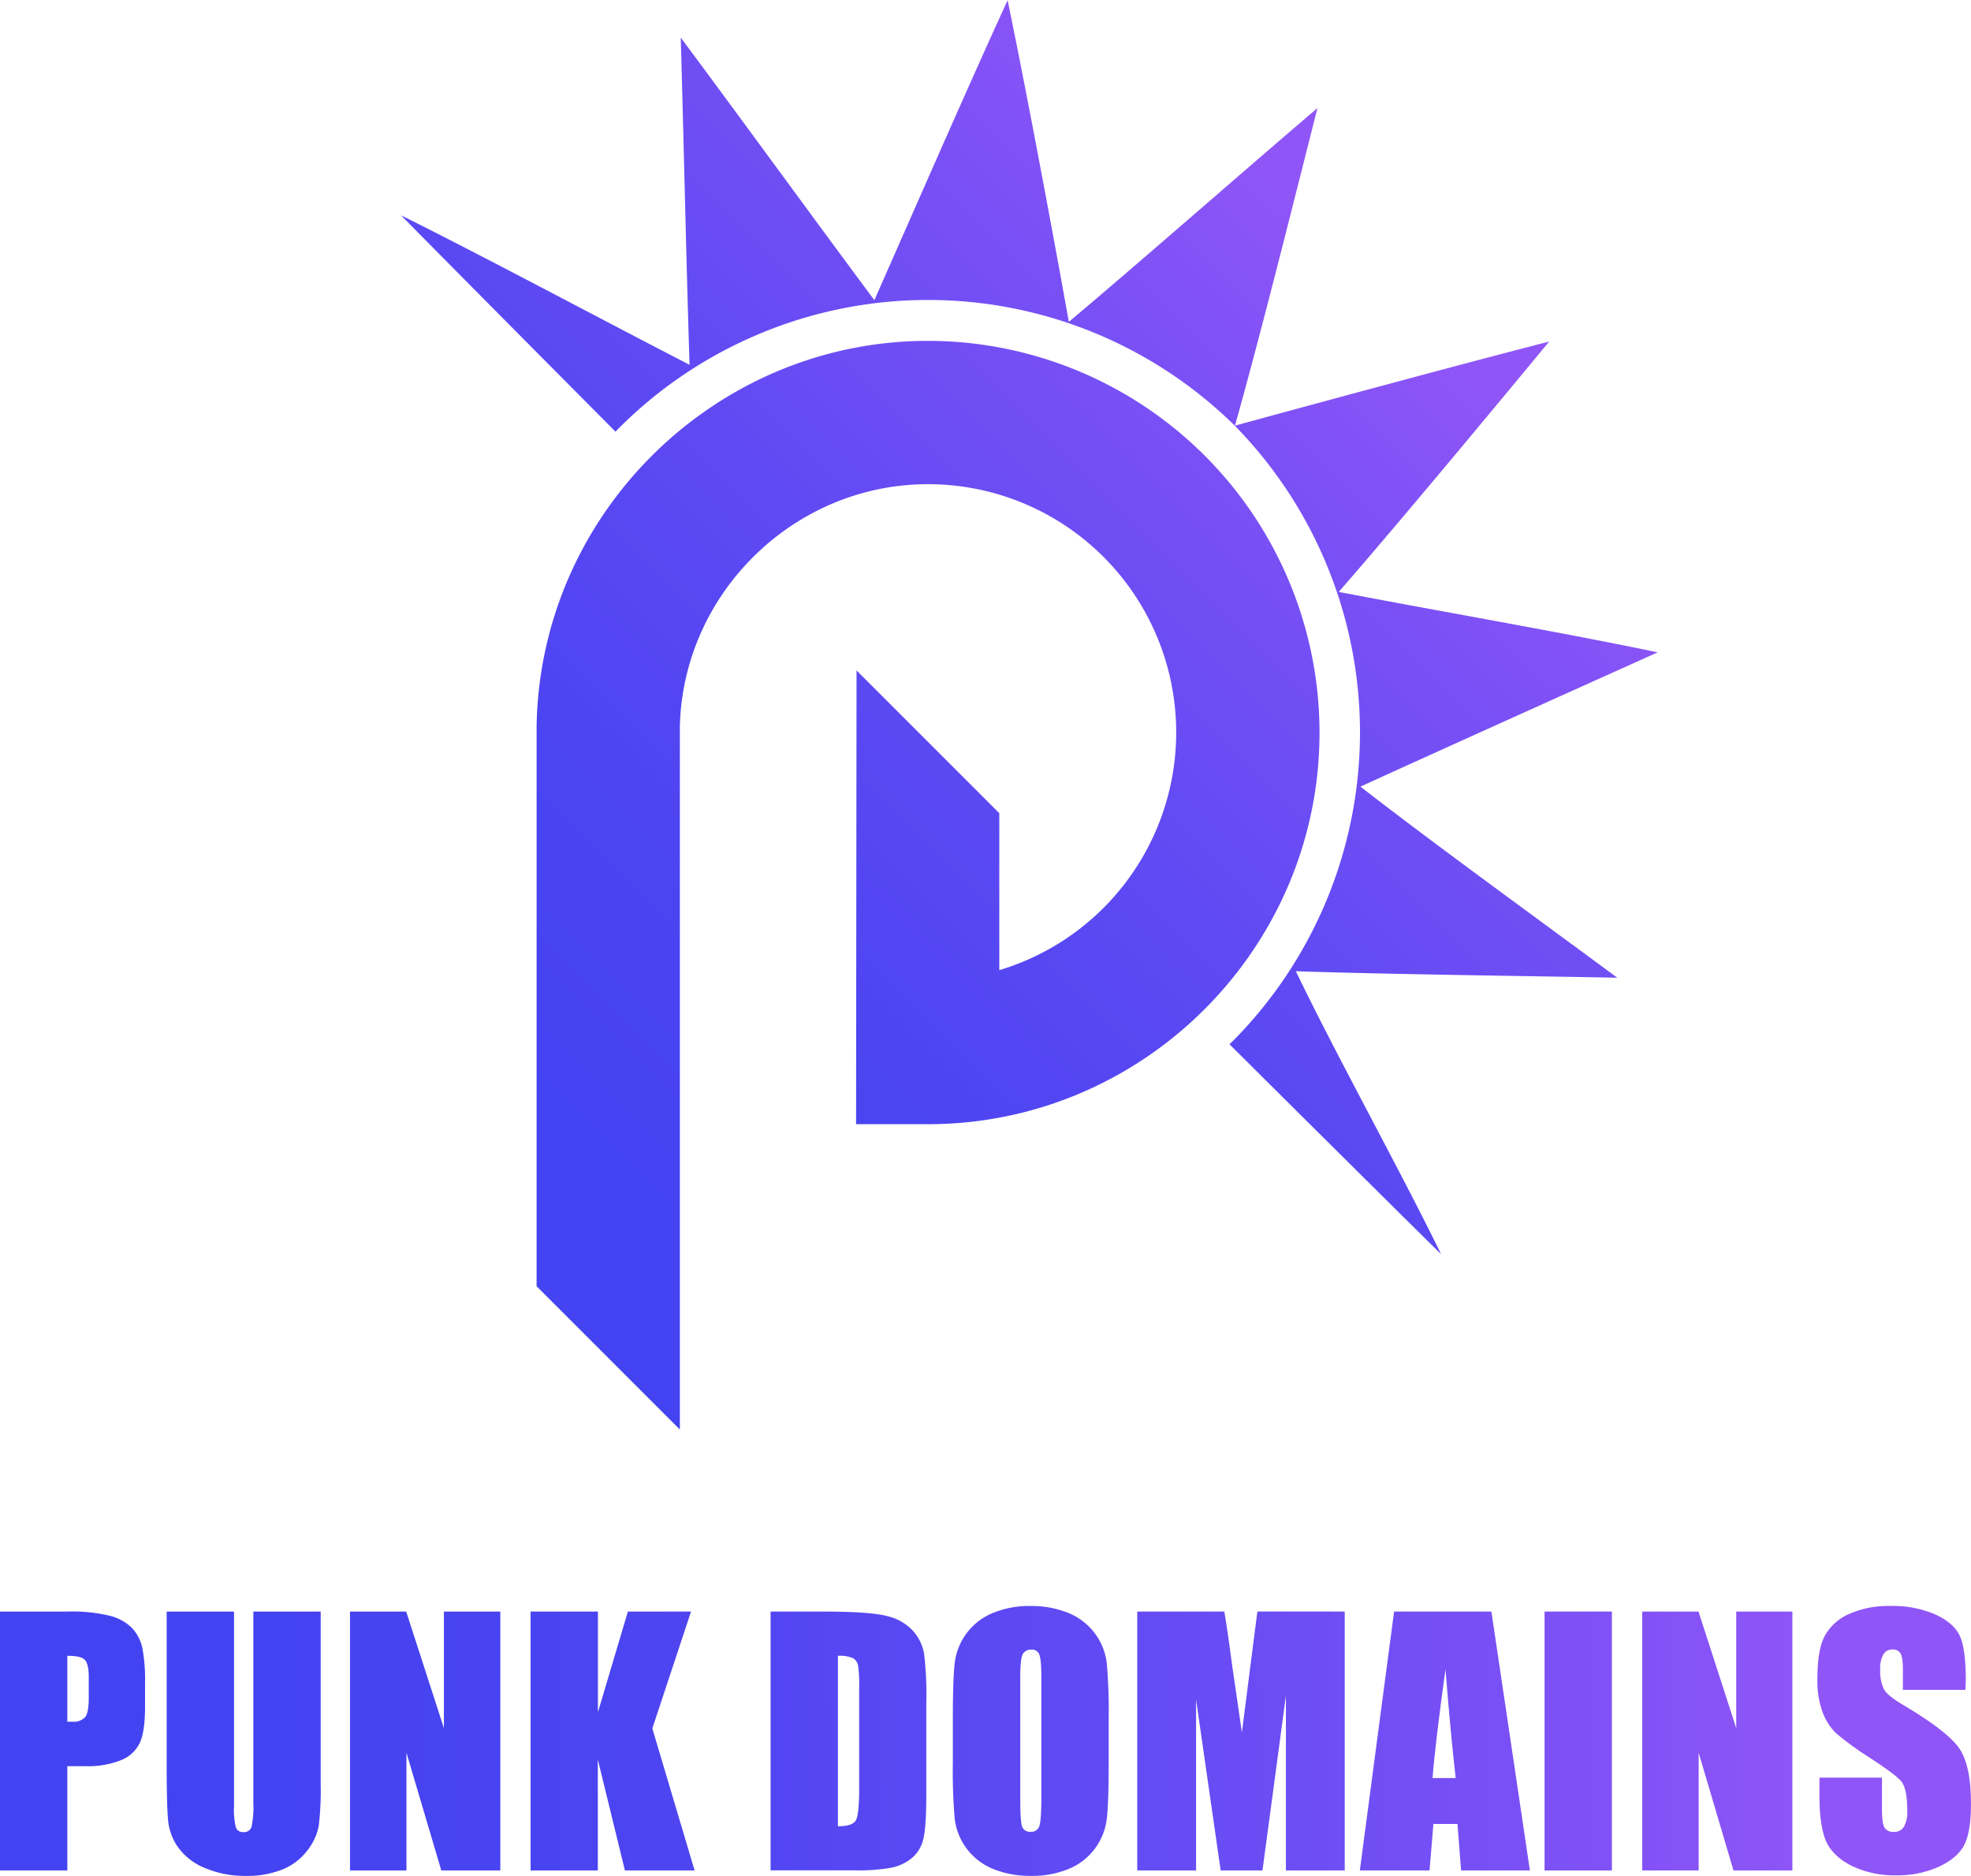 <svg xmlns="http://www.w3.org/2000/svg" xmlns:xlink="http://www.w3.org/1999/xlink" width="509.03" height="484.35" viewBox="0 0 509.03 484.35">
  <defs>
    <linearGradient id="a" x1="386.8" y1="55.78" x2="100.98" y2="341.6" gradientUnits="userSpaceOnUse">
      <stop offset="0.1" stop-color="#9055f7"/>
      <stop offset="0.25" stop-color="#7950f5"/>
      <stop offset="0.49" stop-color="#5c49f3"/>
      <stop offset="0.69" stop-color="#4a44f1"/>
      <stop offset="0.84" stop-color="#4443f1"/>
    </linearGradient>
    <linearGradient id="b" x1="383.37" y1="60.45" x2="97.55" y2="346.27" xlink:href="#a"/>
    <linearGradient id="c" x1="527.49" y1="459.63" x2="-16.4" y2="463.61" xlink:href="#a"/>
    <linearGradient id="d" x1="527.5" y1="460.66" x2="-16.39" y2="464.63" xlink:href="#a"/>
    <linearGradient id="e" x1="527.5" y1="460.37" x2="-16.39" y2="464.35" xlink:href="#a"/>
    <linearGradient id="f" x1="527.5" y1="460.72" x2="-16.39" y2="464.7" xlink:href="#a"/>
    <linearGradient id="g" x1="527.5" y1="461.1" x2="-16.39" y2="465.08" xlink:href="#a"/>
    <linearGradient id="h" x1="527.51" y1="461.51" x2="-16.38" y2="465.49" xlink:href="#a"/>
    <linearGradient id="i" x1="527.51" y1="461.91" x2="-16.38" y2="465.89" xlink:href="#a"/>
    <linearGradient id="j" x1="527.51" y1="462.33" x2="-16.38" y2="466.3" xlink:href="#a"/>
    <linearGradient id="k" x1="527.51" y1="462.54" x2="-16.37" y2="466.52" xlink:href="#a"/>
    <linearGradient id="l" x1="527.52" y1="462.81" x2="-16.37" y2="466.79" xlink:href="#a"/>
    <linearGradient id="m" x1="527.52" y1="463.14" x2="-16.37" y2="467.12" xlink:href="#a"/>
  </defs>
  <g>
    <path d="M352.44,217c22.16-10.12,54.45-24.63,76.77-34.67-24.07-5.06-58.07-10.92-82.37-15.61,15.59-17.88,38.84-45.89,54.35-64.64-23.67,6.09-57.38,15.23-81.15,21.71,6.71-23.8,15.34-58.5,21.31-82C322.73,57.64,295.61,81.47,277.14,97c-4.2-23.48-10.91-59.31-15.81-83.06-10.26,22.33-24.55,55.16-34.42,77.45-14.47-19.42-35.08-47.77-50-67.79.71,24.46,1.48,60,2.28,84.48-21.68-11.15-52.7-27.75-74.46-38.57.13.29,55.34,55.85,55.34,55.85.24-.25.47-.52.72-.77A112.86,112.86,0,0,1,320,123.81,113.14,113.14,0,0,1,319.19,283c-.25.25-.31.28-.56.53,0,0,54.32,54,54.62,54.14-10.74-22-27.05-51.29-37.48-73,24.34.8,58.53,1.2,83,1.67C398.5,251.34,371.85,232.07,352.44,217Z" transform="translate(-1.1 -13.89)" style="fill: url(#a)"/>
    <path d="M240.77,101.9c-55,0-100.38,44.76-101.09,99.81V346l37,37V202.28l0-.79c.81-34.51,29.55-62.58,64.06-62.58a64.09,64.09,0,0,1,18.44,125.48V223.86L222.31,187l-.12,117.16,18.42,0v0h.82c55.39-.36,100.45-45.72,100.45-101.11A101.22,101.22,0,0,0,240.77,101.9Z" transform="translate(-1.1 -13.89)" style="fill: url(#b)"/>
  </g>
  <g>
    <path d="M1.1,430H18.61a41.2,41.2,0,0,1,10.92,1.11,12.28,12.28,0,0,1,5.74,3.22,11.08,11.08,0,0,1,2.6,5.1,45.16,45.16,0,0,1,.69,9.27v5.83q0,6.39-1.33,9.33a9,9,0,0,1-4.85,4.5,23,23,0,0,1-9.23,1.57H18.49v26.92H1.1Zm17.39,11.44v17c.49,0,.92,0,1.28,0a4,4,0,0,0,3.32-1.18q.93-1.17.93-4.89v-5.49c0-2.29-.36-3.77-1.07-4.46S20.75,441.43,18.49,441.43Z" transform="translate(-1.1 -13.89)" style="fill: url(#c)"/>
    <path d="M83.92,430v44.68a77.36,77.36,0,0,1-.5,10.67,14.53,14.53,0,0,1-2.93,6.32,15.19,15.19,0,0,1-6.42,4.91,24.1,24.1,0,0,1-9.4,1.67,26.47,26.47,0,0,1-10.57-2,15.89,15.89,0,0,1-6.85-5.16,14.31,14.31,0,0,1-2.69-6.71q-.41-3.52-.41-14.84V430H61.54v50.13a19.64,19.64,0,0,0,.47,5.59,1.87,1.87,0,0,0,1.92,1.22,2,2,0,0,0,2.13-1.34,25.46,25.46,0,0,0,.47-6.34V430Z" transform="translate(-1.1 -13.89)" style="fill: url(#d)"/>
    <path d="M130.31,430v66.85H115.07l-9-30.39v30.39H91.49V430H106l9.74,30.1V430Z" transform="translate(-1.1 -13.89)" style="fill: url(#e)"/>
    <path d="M179.57,430l-10,30.18,10.92,36.67h-18l-7-28.66v28.66H138.13V430h17.39v26l7.74-26Z" transform="translate(-1.1 -13.89)" style="fill: url(#f)"/>
    <path d="M200.11,430h13q12.58,0,17,1.15a13.05,13.05,0,0,1,6.75,3.8,12,12,0,0,1,2.89,5.89,88.05,88.05,0,0,1,.58,12.74V477q0,9-.84,12a9,9,0,0,1-3,4.74,12.14,12.14,0,0,1-5.2,2.4,47.36,47.36,0,0,1-9.33.68H200.11Zm17.39,11.44v44q3.75,0,4.62-1.5t.87-8.2v-26a35.3,35.3,0,0,0-.29-5.83,2.79,2.79,0,0,0-1.32-1.88A8.77,8.77,0,0,0,217.5,441.43Z" transform="translate(-1.1 -13.89)" style="fill: url(#g)"/>
    <path d="M287.43,469.13q0,10.08-.48,14.27a16,16,0,0,1-9.72,13,24.58,24.58,0,0,1-9.91,1.85,25.22,25.22,0,0,1-9.65-1.75,16.07,16.07,0,0,1-10-12.9,141.89,141.89,0,0,1-.49-14.46V457.7q0-10.08.47-14.27a16,16,0,0,1,9.72-13,24.59,24.59,0,0,1,9.92-1.86,25.21,25.21,0,0,1,9.64,1.76,16.07,16.07,0,0,1,10,12.9,141,141,0,0,1,.5,14.46Zm-17.39-22c0-3.12-.17-5.1-.52-6a2,2,0,0,0-2.12-1.3,2.38,2.38,0,0,0-2.09,1.05q-.72,1.05-.72,6.22v31.21q0,5.82.47,7.19a2.08,2.08,0,0,0,2.21,1.36,2.15,2.15,0,0,0,2.28-1.57c.33-1,.49-3.54.49-7.47Z" transform="translate(-1.1 -13.89)" style="fill: url(#h)"/>
    <path d="M348.39,430v66.85H333.2l0-45.13-6.05,45.13H316.35L310,452.74l0,44.1h-15.2V430h22.5q1,6,2.06,14.21l2.47,17,4-31.22Z" transform="translate(-1.1 -13.89)" style="fill: url(#i)"/>
    <path d="M386.27,430l9.94,66.85H378.44l-.93-12h-6.22l-1,12h-18L361.14,430Zm-9.22,43q-1.31-11.36-2.64-28.08-2.66,19.22-3.34,28.08Z" transform="translate(-1.1 -13.89)" style="fill: url(#j)"/>
    <path d="M417.39,430v66.85H400V430Z" transform="translate(-1.1 -13.89)" style="fill: url(#k)"/>
    <path d="M464,430v66.85H448.79l-9-30.39v30.39H425.22V430h14.53l9.75,30.1V430Z" transform="translate(-1.1 -13.89)" style="fill: url(#l)"/>
    <path d="M508.69,450.22H492.54v-5c0-2.32-.2-3.79-.62-4.42a2.26,2.26,0,0,0-2.06-1,2.6,2.6,0,0,0-2.37,1.28,7.38,7.38,0,0,0-.81,3.88,10.89,10.89,0,0,0,.91,5c.57,1.13,2.21,2.5,4.91,4.09q11.61,6.88,14.62,11.31c2,2.95,3,7.69,3,14.25q0,7.14-1.67,10.53c-1.11,2.25-3.27,4.15-6.46,5.67a25.52,25.52,0,0,1-11.15,2.29,24.94,24.94,0,0,1-11.91-2.64q-4.94-2.64-6.46-6.73T471,477.27v-4.38h16.14V481c0,2.5.23,4.11.68,4.83a2.66,2.66,0,0,0,2.42,1.07,2.82,2.82,0,0,0,2.58-1.36,7.73,7.73,0,0,0,.85-4.05q0-5.91-1.61-7.72t-8.14-6.07a79.46,79.46,0,0,1-8.59-6.24,14.71,14.71,0,0,1-3.49-5.36,23.73,23.73,0,0,1-1.38-8.76q0-7.68,2-11.23a13.16,13.16,0,0,1,6.34-5.55,25.2,25.2,0,0,1,10.57-2,27.5,27.5,0,0,1,11.54,2.19q4.77,2.19,6.32,5.51t1.55,11.3Z" transform="translate(-1.1 -13.89)" style="fill: url(#m)"/>
  </g>
</svg>
